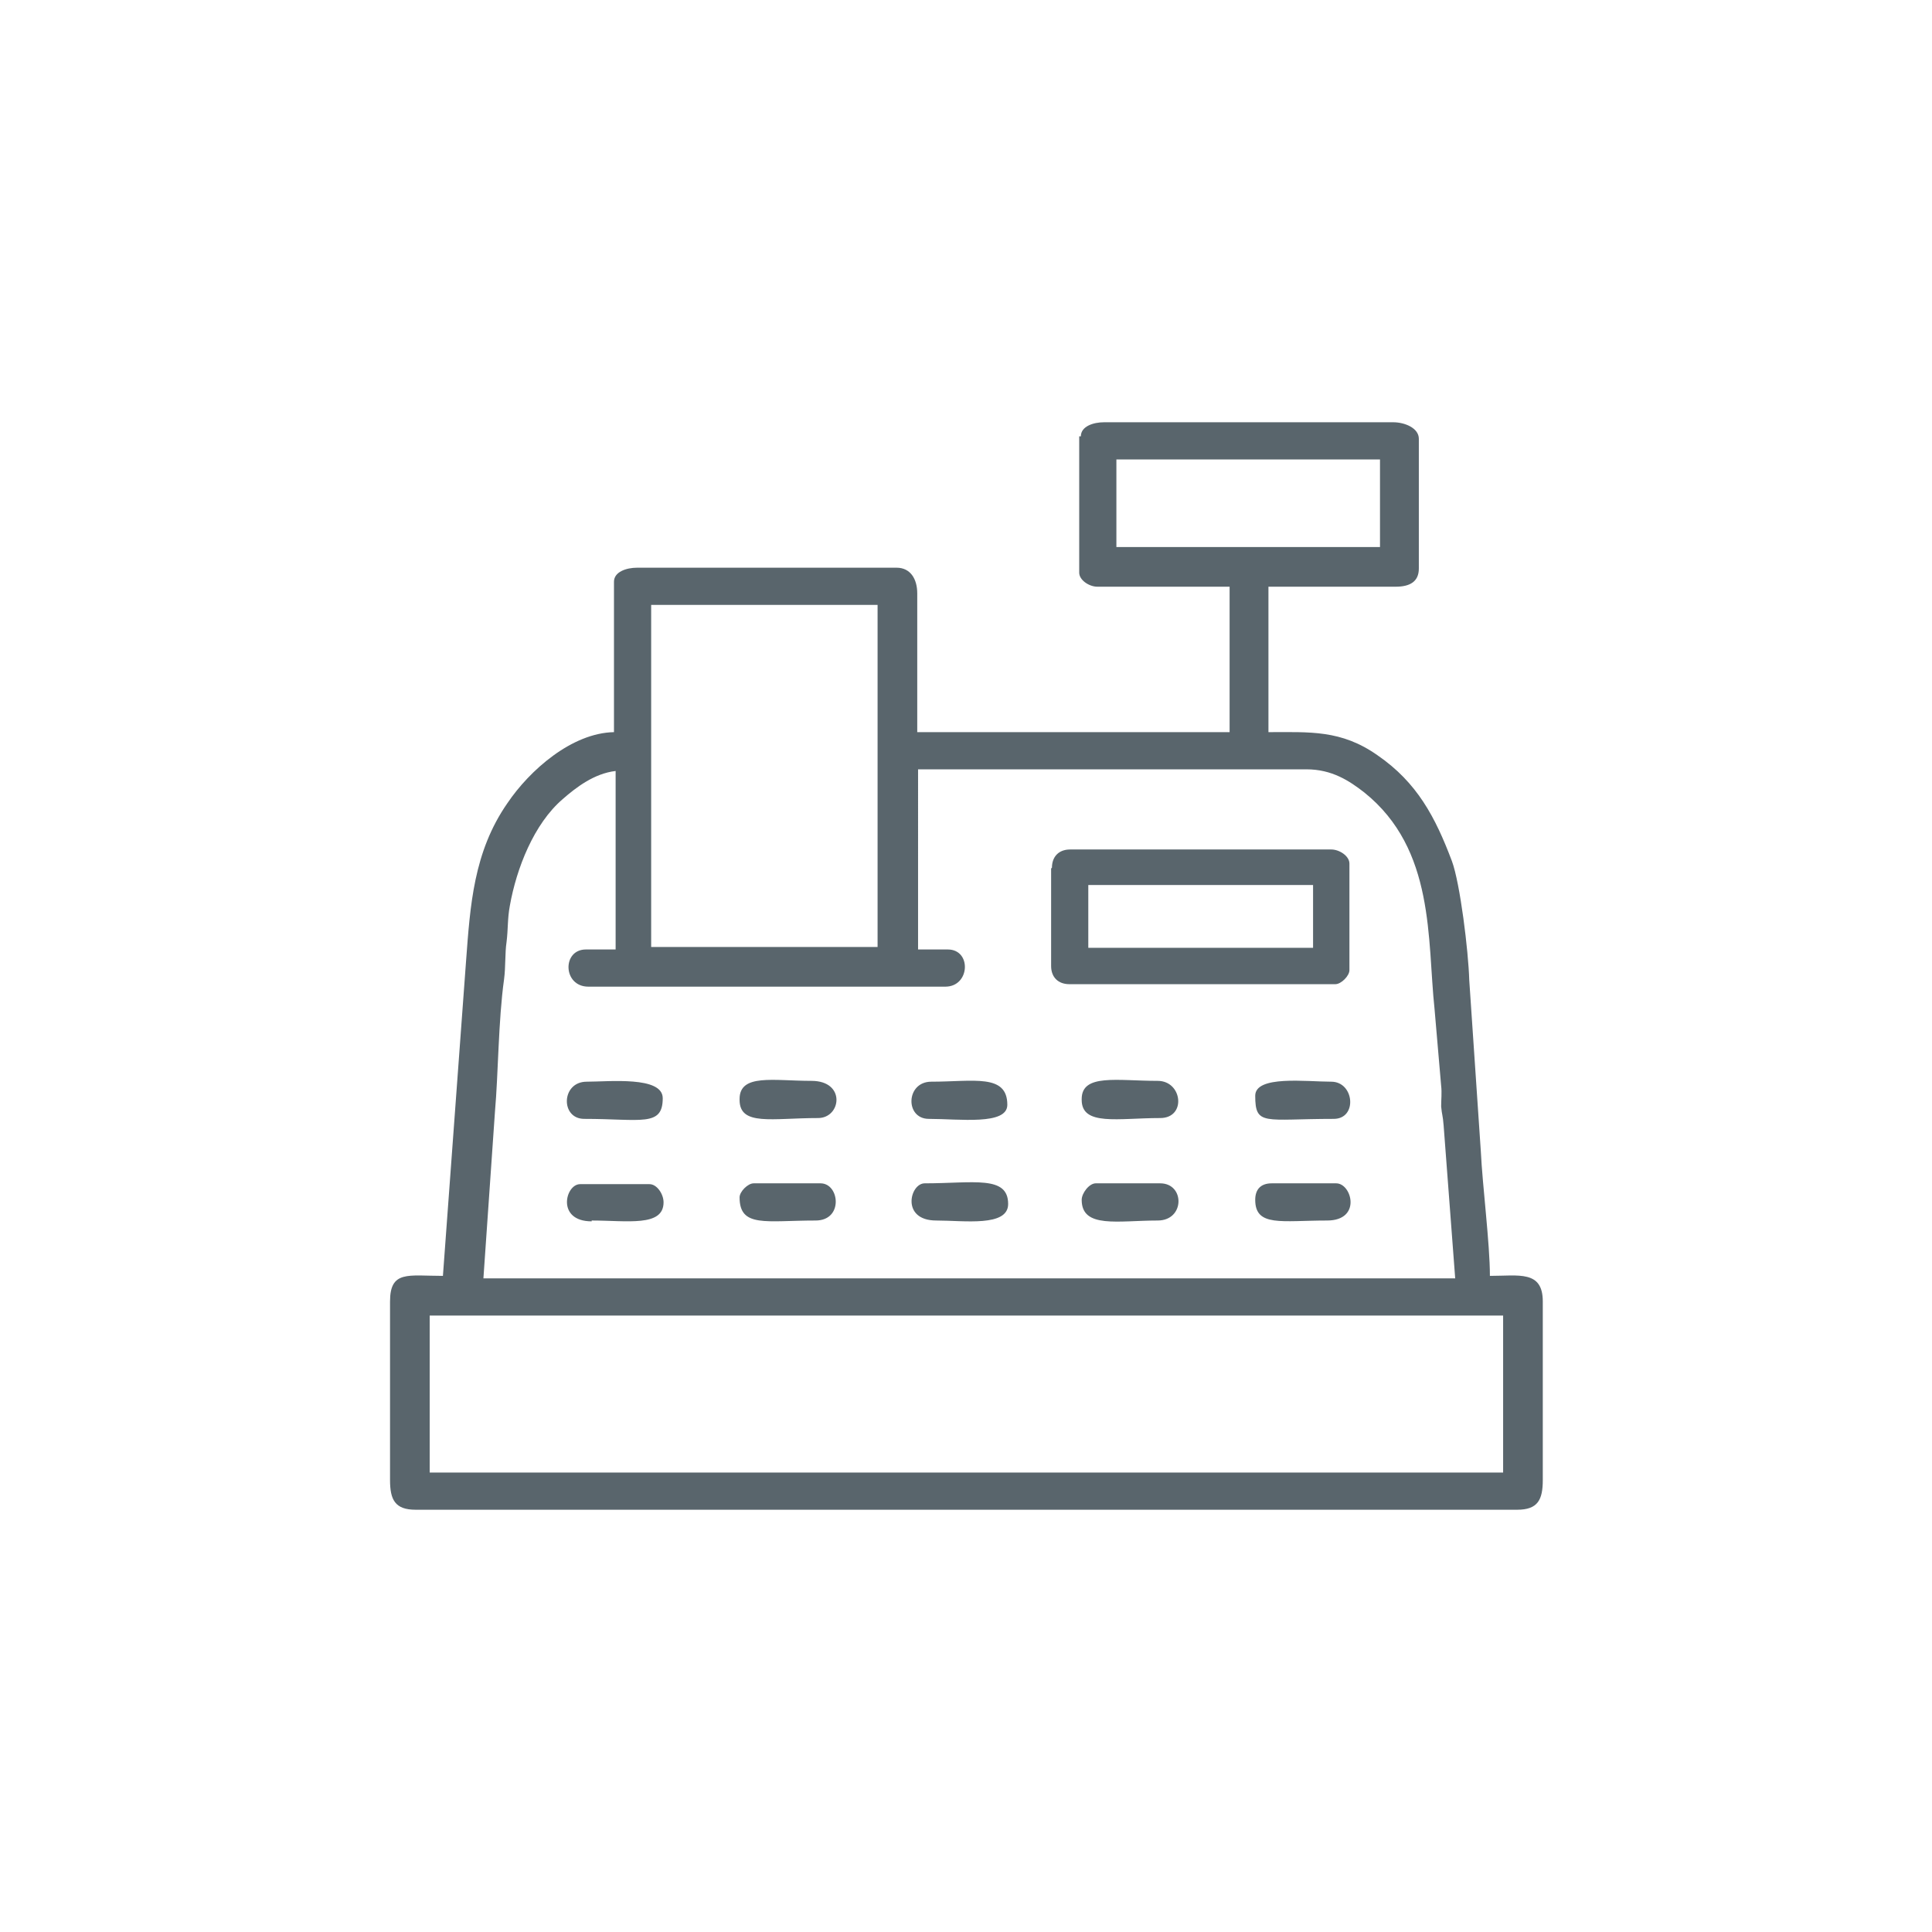 <svg xmlns="http://www.w3.org/2000/svg" width="226.772" height="60mm" viewBox="0 0 23.38 23.38" shape-rendering="geometricPrecision" text-rendering="geometricPrecision" image-rendering="optimizeQuality" fill-rule="evenodd" clip-rule="evenodd"><defs><style>.fil0{fill:#59656c}</style></defs><g id="Слой_x0020_1"><g id="_4346166688"><path class="fil0" d="M5.2 15.92h12.99v1.9H5.2v-1.9zm1.9-3.98h4.34c.3 0 .32-.45.03-.45h-.36V9.31h4.7c.31 0 .52.14.7.28.86.69.76 1.78.85 2.62l.08.93c.01.08 0 .17 0 .25.01.11.02.1.03.23l.14 1.85H5.85l.14-2.02c.04-.45.04-1.1.11-1.6.02-.15.01-.32.03-.45.02-.16.01-.28.04-.44.08-.45.29-.99.64-1.29.16-.14.38-.31.64-.34v2.16h-.36c-.29 0-.28.45.03.45zm.78-4.62h2.74v4.14H7.88V7.32zm5.63-1.76h3.19v1.06h-3.19V5.56zm-.45-.28v1.65c0 .09.12.17.22.17h1.6v1.76H11.1V7.18c0-.17-.08-.31-.25-.31H7.71c-.13 0-.28.05-.28.17v1.82c-.51.01-1.02.46-1.29.86-.41.59-.45 1.24-.5 1.91l-.28 3.81c-.42 0-.64-.07-.64.31v2.16c0 .24.06.36.31.36h13.33c.25 0 .31-.12.31-.36v-2.16c0-.38-.29-.31-.64-.31 0-.39-.09-1.09-.11-1.51l-.14-2.07c-.01-.35-.11-1.17-.21-1.44-.2-.53-.42-.95-.9-1.28-.44-.31-.82-.28-1.32-.28V7.1h1.54c.17 0 .28-.06.28-.22V5.31c0-.13-.17-.2-.31-.2h-3.5c-.13 0-.28.05-.28.17z"/><path class="fil0" d="M13.17 10.71h2.72v.76h-2.72v-.76zm-.45-.2v1.18c0 .14.09.22.22.22h3.22c.07 0 .17-.1.17-.17v-1.29c0-.09-.12-.17-.22-.17h-3.16c-.14 0-.22.09-.22.22zm.37 2.8c0 .32.44.22.95.22.32 0 .27-.45-.03-.45-.49 0-.92-.09-.92.22zm-4.14 0c0 .32.39.22.95.22.28 0 .34-.45-.08-.45-.46 0-.87-.09-.87.22zm2.38 1.46c.34 0 .87.08.87-.2 0-.35-.42-.25-1.01-.25-.18 0-.29.45.14.45zm1.76-.25c0 .35.44.25.92.25.33 0 .33-.45.03-.45h-.78c-.08 0-.17.12-.17.2zm2.1-1.26c0 .37.11.28.95.28.29 0 .25-.45-.03-.45-.3 0-.92-.08-.92.17zm-3.95.28c.37 0 .95.08.95-.17 0-.38-.41-.28-.92-.28-.31 0-.32.45-.03.45zm-2.29.95c0 .37.32.28.92.28.34 0 .29-.45.06-.45h-.81c-.07 0-.17.1-.17.17zm-1.88-.95c.69 0 .95.1.95-.25 0-.27-.65-.2-.92-.2-.31 0-.32.45-.03.45zm.09 1.23c.43 0 .87.08.87-.22 0-.1-.08-.22-.17-.22h-.84c-.18 0-.29.45.14.45zm8.03-.25c0 .33.32.25.87.25.42 0 .3-.45.11-.45h-.78c-.13 0-.2.07-.2.2z"/></g><path fill="none" d="M0 0h23.38v23.38H0z"/></g></svg>